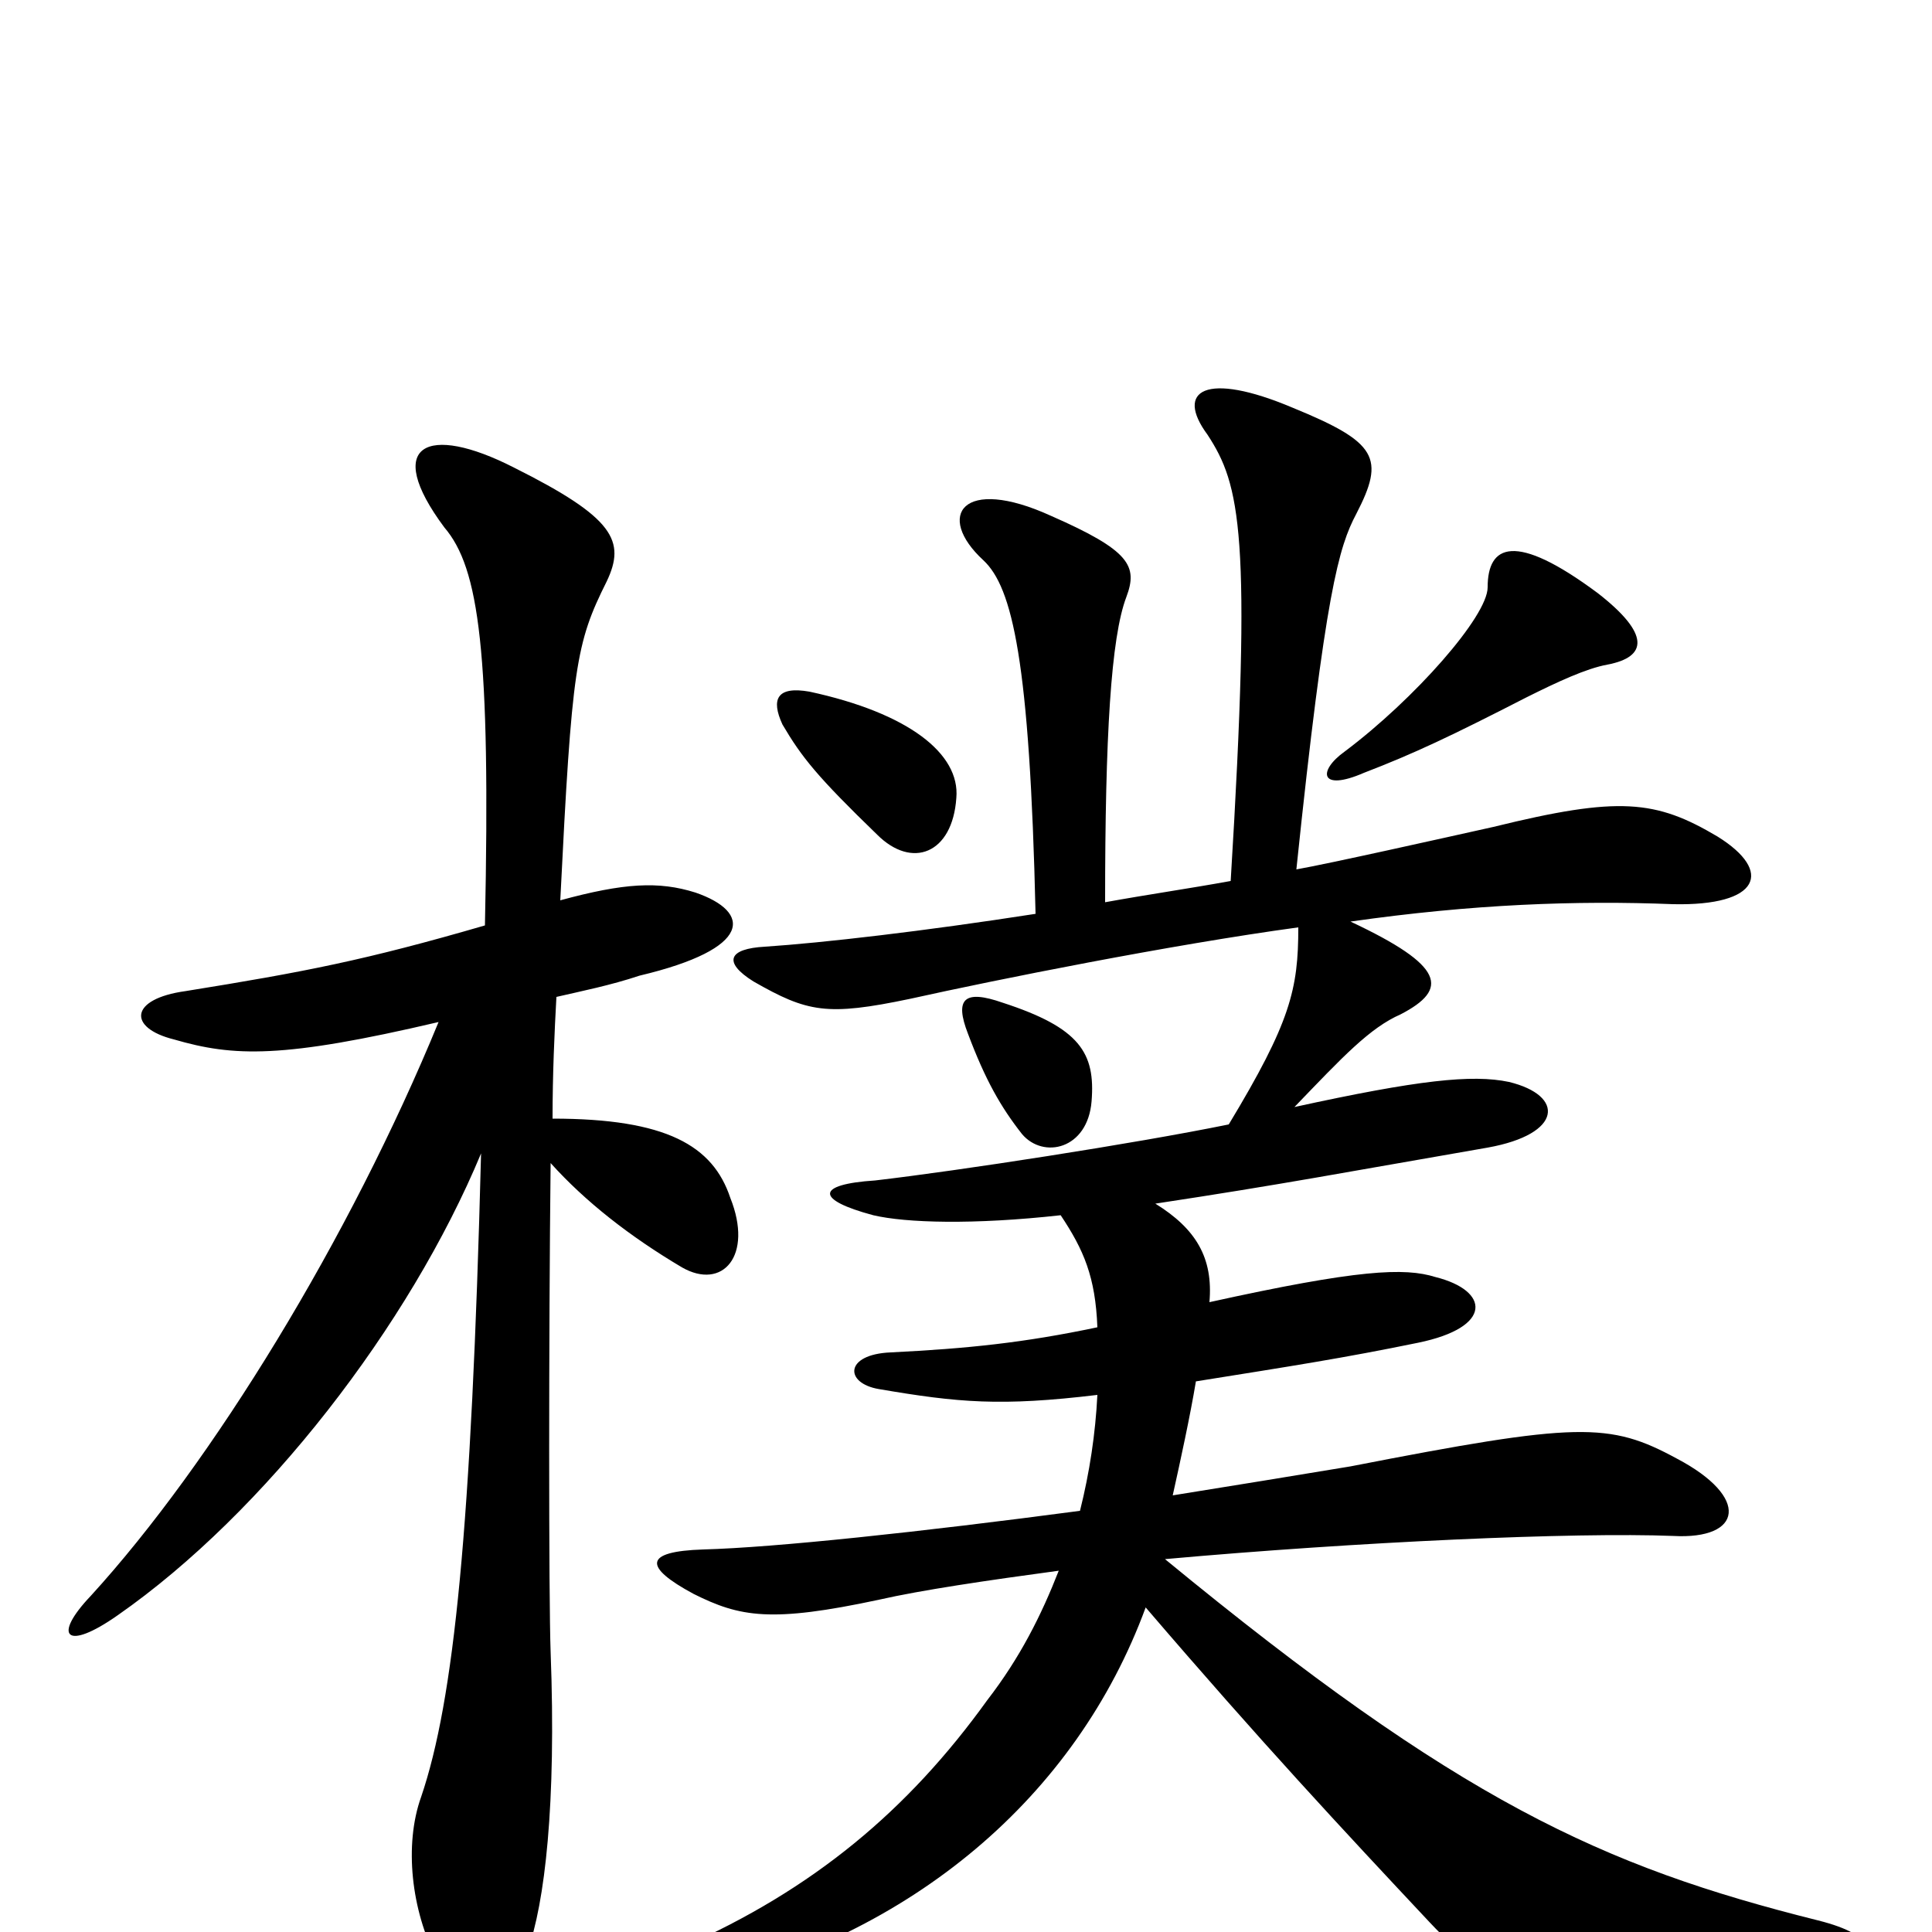 <svg xmlns="http://www.w3.org/2000/svg" viewBox="0 -1000 1000 1000">
	<path fill="#000000" d="M251 -521C189 -503 158 -497 96 -487C67 -483 66 -468 90 -462C121 -453 146 -452 227 -471C181 -359 110 -243 47 -174C27 -153 34 -145 61 -164C137 -217 212 -314 249 -403C244 -209 235 -120 218 -70C209 -45 213 -11 226 14C245 49 261 46 273 10C282 -15 288 -66 285 -145C284 -172 284 -310 285 -398C303 -378 326 -360 353 -344C374 -332 390 -350 378 -380C369 -407 345 -421 286 -421C286 -444 287 -466 288 -484C301 -487 316 -490 331 -495C390 -509 389 -528 360 -538C341 -544 323 -543 290 -534C296 -655 298 -667 314 -699C324 -720 318 -732 266 -758C221 -781 198 -770 230 -727C248 -706 254 -663 251 -521ZM832 -656C853 -660 854 -672 827 -693C784 -725 770 -718 770 -696C770 -681 732 -638 696 -611C682 -601 683 -590 706 -600C732 -610 751 -619 790 -639C806 -647 821 -654 832 -656ZM419 -642C402 -645 399 -638 405 -625C415 -608 423 -598 454 -568C472 -550 493 -558 495 -587C497 -610 470 -631 419 -642ZM565 -430C567 -455 559 -468 519 -481C499 -488 494 -483 501 -465C510 -441 518 -427 529 -413C540 -400 563 -405 565 -430ZM637 -544C615 -540 594 -537 572 -533C572 -619 575 -670 583 -691C589 -707 585 -715 544 -733C498 -754 484 -733 509 -710C524 -696 533 -658 536 -527C478 -518 426 -512 396 -510C377 -509 374 -502 390 -492C418 -476 428 -474 471 -483C516 -493 606 -511 672 -520C672 -488 668 -471 636 -418C587 -408 496 -394 453 -389C422 -387 422 -379 452 -371C469 -367 504 -366 549 -371C561 -353 567 -339 568 -313C530 -305 501 -302 461 -300C437 -299 437 -284 455 -281C496 -274 518 -272 568 -278C567 -258 564 -238 559 -218C476 -207 401 -199 364 -198C333 -197 333 -189 359 -175C383 -163 399 -160 455 -172C477 -177 511 -182 548 -187C539 -164 528 -142 511 -120C470 -63 421 -22 353 8C327 19 333 34 360 28C472 2 557 -70 593 -168C653 -98 695 -53 740 -5C773 30 788 33 942 17C973 14 973 2 941 -6C829 -34 755 -68 603 -193C703 -202 815 -207 866 -205C902 -203 906 -225 868 -245C833 -264 817 -264 699 -241C669 -236 638 -231 607 -226C611 -244 616 -267 619 -285C669 -293 695 -297 734 -305C773 -313 771 -332 743 -339C727 -344 703 -343 626 -326C628 -349 619 -364 598 -377C664 -387 695 -393 770 -406C809 -413 810 -433 781 -440C762 -444 734 -441 670 -427C695 -453 709 -468 725 -475C750 -488 748 -500 699 -523C762 -532 816 -534 866 -532C911 -531 918 -549 889 -567C857 -586 838 -588 773 -572C746 -566 688 -553 671 -550C686 -694 693 -717 702 -734C717 -763 713 -771 669 -789C624 -808 608 -798 625 -775C642 -749 648 -724 637 -544Z"/>
</svg>